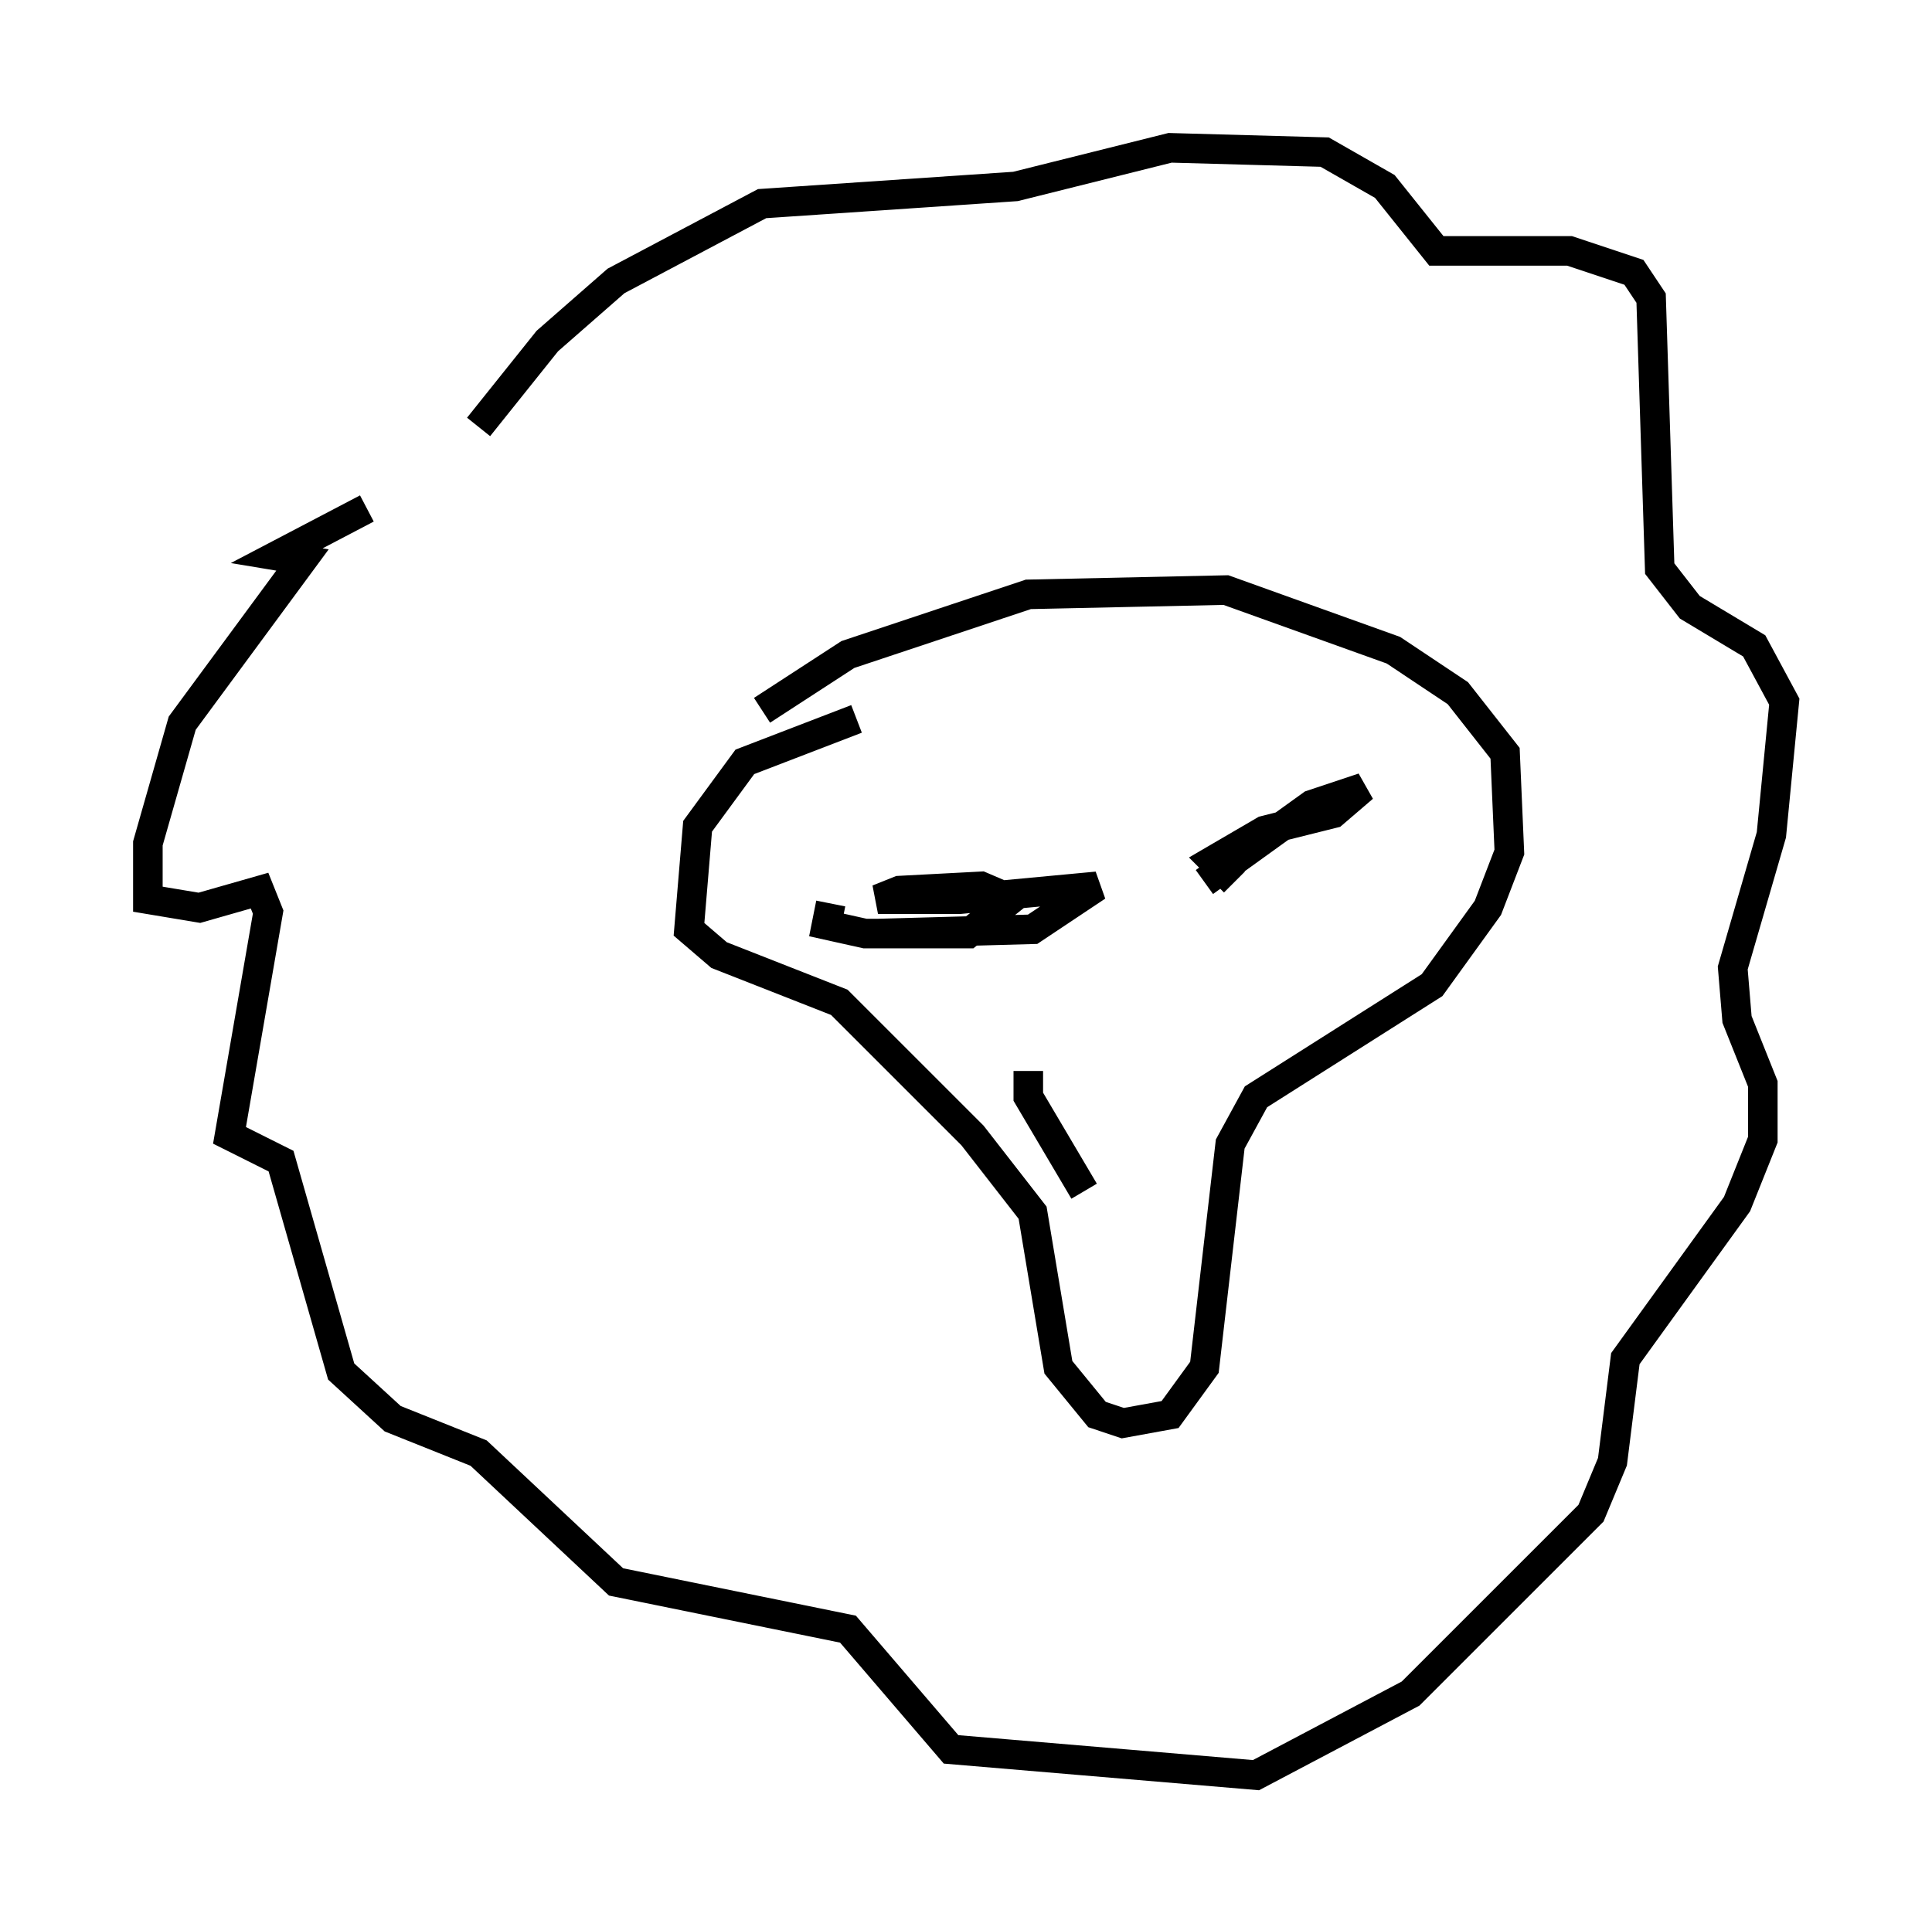 <?xml version="1.0" encoding="utf-8" ?>
<svg baseProfile="full" height="65.05" version="1.1" width="65.341" xmlns="http://www.w3.org/2000/svg" xmlns:ev="http://www.w3.org/2001/xml-events" xmlns:xlink="http://www.w3.org/1999/xlink"><defs /><rect fill="white" height="65.05" width="65.341" x="0" y="0" /><path d="M17.201, 17.201 m-4.793, 0.0 l-3.05, 1.598 0.872, 0.145 l-4.067, 5.52 -1.162, 4.067 l0.0, 1.888 1.743, 0.291 l2.034, -0.581 0.291, 0.726 l-1.307, 7.553 1.743, 0.872 l2.034, 7.117 1.743, 1.598 l2.905, 1.162 4.648, 4.358 l7.844, 1.598 3.486, 4.067 l10.313, 0.872 5.229, -2.76 l6.101, -6.101 0.726, -1.743 l0.436, -3.486 3.777, -5.229 l0.872, -2.179 0.0, -1.888 l-0.872, -2.179 -0.145, -1.743 l1.307, -4.503 0.436, -4.503 l-1.017, -1.888 -2.179, -1.307 l-1.017, -1.307 -0.291, -9.151 l-0.581, -0.872 -2.179, -0.726 l-4.503, 0.0 -1.743, -2.179 l-2.034, -1.162 -5.229, -0.145 l-5.229, 1.307 -8.57, 0.581 l-4.939, 2.615 -2.324, 2.034 l-2.324, 2.905 m12.782, 9.877 l-3.777, 1.453 -1.598, 2.179 l-0.291, 3.486 1.017, 0.872 l4.067, 1.598 4.503, 4.503 l2.034, 2.615 0.872, 5.229 l1.307, 1.598 0.872, 0.291 l1.598, -0.291 1.162, -1.598 l0.872, -7.553 0.872, -1.598 l5.955, -3.777 1.888, -2.615 l0.726, -1.888 -0.145, -3.341 l-1.598, -2.034 -2.179, -1.453 l-5.665, -2.034 -6.682, 0.145 l-6.101, 2.034 -2.905, 1.888 m2.324, 6.536 l-0.145, 0.726 1.307, 0.291 l3.486, 0.0 1.453, -1.162 l-1.017, -0.436 -2.76, 0.145 l-0.726, 0.291 2.76, 0.0 l4.648, -0.436 -2.179, 1.453 l-5.229, 0.145 m11.039, -1.743 l3.631, -2.615 1.743, -0.581 l-1.017, 0.872 -2.324, 0.581 l-1.743, 1.017 0.726, 0.726 m-6.972, 6.391 l0.0, 0.872 1.888, 3.196 " fill="none" stroke="black" stroke-width="1" /></svg>